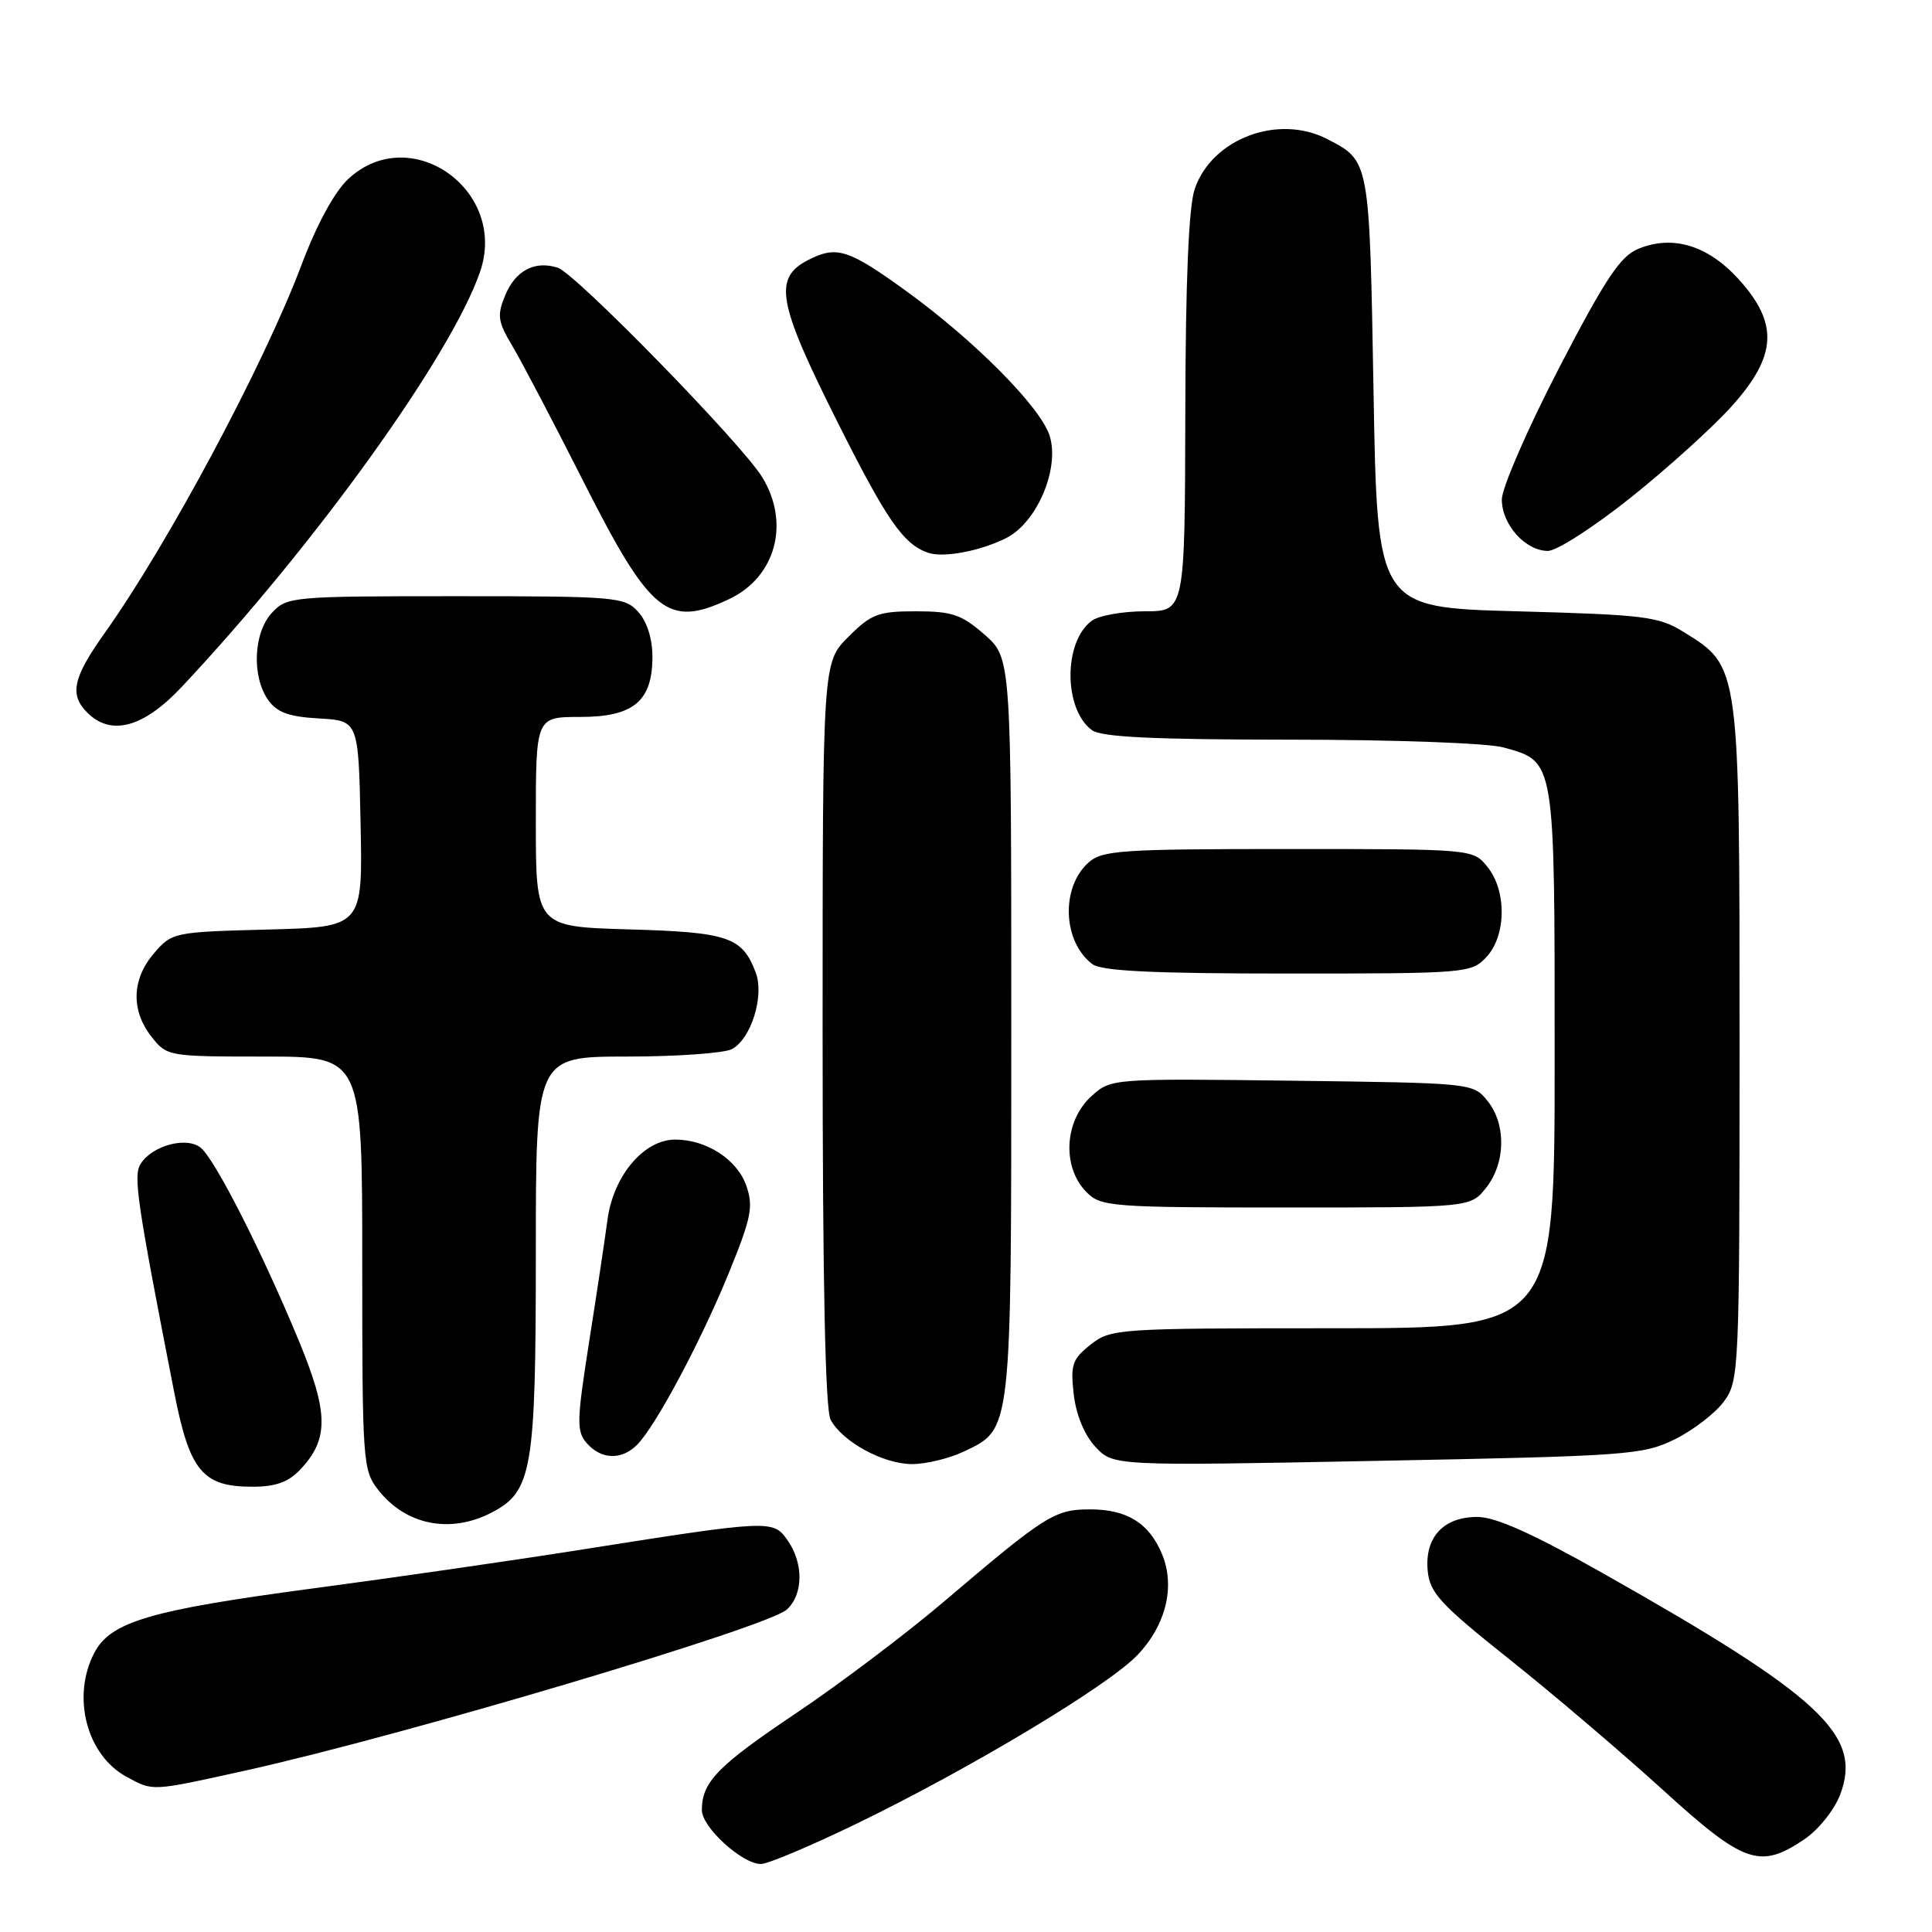 <?xml version="1.0" encoding="UTF-8" standalone="no"?>
<!DOCTYPE svg PUBLIC "-//W3C//DTD SVG 1.1//EN" "http://www.w3.org/Graphics/SVG/1.1/DTD/svg11.dtd" >
<svg xmlns="http://www.w3.org/2000/svg" xmlns:xlink="http://www.w3.org/1999/xlink" version="1.1" viewBox="0 0 256 256">
 <g >
 <path fill="currentColor"
d=" M 113.50 241.65 C 128.55 234.35 146.83 223.38 150.71 219.31 C 154.50 215.34 155.75 210.22 153.98 205.94 C 152.27 201.82 149.34 200.00 144.43 200.00 C 139.75 200.00 138.53 200.77 125.02 212.27 C 119.99 216.54 111.20 223.17 105.48 227.01 C 95.08 233.99 93.00 236.13 93.00 239.85 C 93.00 242.12 98.35 247.00 100.83 246.99 C 101.75 246.99 107.45 244.58 113.50 241.65 Z  M 239.07 243.73 C 240.94 242.47 243.05 239.84 243.83 237.80 C 246.82 229.92 241.34 224.82 212.34 208.43 C 203.05 203.19 198.17 201.00 195.75 201.00 C 191.25 201.00 188.75 203.72 189.18 208.16 C 189.46 211.07 190.86 212.59 200.00 219.86 C 205.78 224.46 214.90 232.23 220.27 237.11 C 231.10 246.97 233.18 247.70 239.07 243.73 Z  M 32.60 234.59 C 53.33 230.00 101.65 215.63 104.25 213.28 C 106.45 211.28 106.50 207.16 104.36 204.10 C 102.43 201.35 102.16 201.37 76.50 205.42 C 67.70 206.81 51.95 209.08 41.50 210.47 C 19.84 213.35 14.63 214.89 12.48 219.04 C 9.47 224.86 11.49 232.57 16.76 235.43 C 20.33 237.37 19.94 237.39 32.60 234.59 Z  M 65.13 200.43 C 70.52 197.64 71.00 194.84 71.00 166.03 C 71.00 140.00 71.00 140.00 83.07 140.00 C 89.70 140.00 95.97 139.55 96.99 139.01 C 99.54 137.64 101.31 131.94 100.13 128.85 C 98.35 124.15 96.49 123.52 83.35 123.15 C 71.00 122.79 71.00 122.79 71.00 108.90 C 71.00 95.00 71.00 95.00 76.85 95.00 C 83.96 95.00 86.45 92.92 86.45 87.00 C 86.45 84.64 85.73 82.36 84.57 81.08 C 82.77 79.09 81.71 79.00 60.38 79.00 C 38.73 79.00 38.02 79.06 36.04 81.19 C 33.59 83.82 33.33 89.60 35.52 92.73 C 36.69 94.40 38.25 94.97 42.27 95.20 C 47.50 95.50 47.50 95.50 47.78 109.17 C 48.06 122.84 48.06 122.84 35.44 123.17 C 23.03 123.49 22.78 123.55 20.41 126.31 C 17.45 129.75 17.33 133.87 20.07 137.37 C 22.12 139.97 22.30 140.00 35.07 140.00 C 48.00 140.00 48.00 140.00 48.00 167.37 C 48.00 193.81 48.07 194.82 50.14 197.45 C 53.79 202.09 59.66 203.26 65.13 200.43 Z  M 39.81 194.70 C 43.60 190.67 43.55 187.21 39.57 177.59 C 34.71 165.86 28.52 153.68 26.62 152.10 C 24.76 150.55 20.18 151.77 18.63 154.22 C 17.64 155.80 18.14 159.21 23.08 184.47 C 25.12 194.93 26.84 197.00 33.44 197.00 C 36.54 197.00 38.22 196.39 39.81 194.70 Z  M 127.64 192.37 C 134.11 189.30 134.00 190.29 134.00 136.15 C 134.00 87.21 134.00 87.21 130.47 84.10 C 127.42 81.43 126.16 81.00 121.37 81.00 C 116.37 81.00 115.45 81.35 112.40 84.40 C 109.00 87.80 109.00 87.80 109.00 136.97 C 109.00 169.80 109.35 186.79 110.06 188.12 C 111.63 191.05 117.03 193.99 120.85 194.00 C 122.69 194.00 125.75 193.26 127.64 192.37 Z  M 221.95 190.70 C 224.39 189.49 227.32 187.23 228.45 185.68 C 230.44 182.93 230.50 181.65 230.50 138.18 C 230.50 88.00 230.55 88.37 223.14 83.77 C 219.79 81.68 218.00 81.46 201.00 81.00 C 182.50 80.50 182.50 80.50 182.00 51.90 C 181.46 21.07 181.51 21.35 175.87 18.43 C 169.37 15.07 160.60 18.36 158.31 25.03 C 157.51 27.36 157.09 37.15 157.06 54.75 C 157.00 81.00 157.00 81.00 151.69 81.00 C 148.77 81.00 145.61 81.56 144.67 82.25 C 140.90 85.01 140.91 93.97 144.69 96.75 C 145.93 97.67 152.87 98.00 170.94 98.01 C 184.75 98.01 197.13 98.46 199.22 99.04 C 206.10 100.96 206.00 100.34 206.00 140.22 C 206.00 176.00 206.00 176.00 176.63 176.00 C 148.06 176.00 147.20 176.06 144.52 178.16 C 142.09 180.08 141.83 180.82 142.27 184.72 C 142.58 187.44 143.67 190.11 145.13 191.69 C 147.50 194.25 147.50 194.25 182.50 193.57 C 215.81 192.93 217.71 192.79 221.95 190.70 Z  M 84.41 191.45 C 86.87 188.99 92.88 177.73 96.59 168.63 C 99.56 161.34 99.85 159.88 98.89 157.11 C 97.68 153.64 93.61 151.00 89.47 151.00 C 85.33 151.00 81.29 155.77 80.50 161.59 C 80.14 164.29 79.03 171.68 78.03 178.00 C 76.41 188.37 76.38 189.67 77.77 191.25 C 79.68 193.41 82.36 193.50 84.41 191.45 Z  M 196.93 157.37 C 199.52 154.07 199.59 148.95 197.09 145.86 C 195.19 143.51 195.03 143.50 171.20 143.20 C 147.39 142.90 147.21 142.92 144.67 145.20 C 141.00 148.50 140.68 154.68 144.00 158.00 C 145.89 159.89 147.33 160.00 170.43 160.00 C 194.85 160.00 194.85 160.00 196.93 157.37 Z  M 196.96 126.81 C 199.60 123.98 199.66 118.04 197.09 114.86 C 195.18 112.50 195.18 112.50 170.69 112.50 C 148.47 112.50 146.03 112.67 144.21 114.31 C 140.54 117.63 140.82 124.77 144.74 127.75 C 145.95 128.67 152.78 129.00 170.65 129.00 C 194.33 129.00 194.97 128.95 196.96 126.81 Z  M 24.08 91.02 C 41.77 72.17 59.79 47.11 63.61 36.02 C 67.35 25.16 54.32 16.03 46.11 23.75 C 44.31 25.44 41.95 29.79 39.99 35.00 C 35.02 48.23 22.27 72.09 13.85 83.91 C 9.65 89.82 9.17 92.03 11.57 94.43 C 14.72 97.58 19.02 96.41 24.08 91.02 Z  M 96.64 79.37 C 102.79 76.45 104.72 69.33 101.01 63.25 C 98.31 58.81 76.25 36.21 73.90 35.47 C 70.86 34.50 68.31 35.84 66.95 39.11 C 65.84 41.79 65.95 42.59 67.88 45.83 C 69.09 47.85 73.39 56.05 77.44 64.06 C 86.22 81.38 88.52 83.22 96.64 79.37 Z  M 133.34 71.29 C 137.44 69.22 140.48 61.99 139.06 57.67 C 137.80 53.88 129.16 45.16 120.22 38.67 C 112.39 32.99 110.86 32.51 107.05 34.47 C 102.45 36.86 103.03 40.09 110.89 55.76 C 117.49 68.93 119.70 72.13 123.00 73.25 C 125.04 73.94 129.89 73.02 133.34 71.29 Z  M 216.06 65.95 C 220.93 62.07 226.95 56.62 229.45 53.84 C 235.46 47.16 235.70 42.89 230.41 37.03 C 226.32 32.51 221.63 31.08 217.06 32.98 C 214.70 33.95 212.69 36.98 206.57 48.78 C 202.41 56.82 199.00 64.65 199.00 66.19 C 199.00 69.51 202.13 73.00 205.11 73.00 C 206.27 73.00 211.20 69.83 216.06 65.95 Z "/>
</g>
</svg>